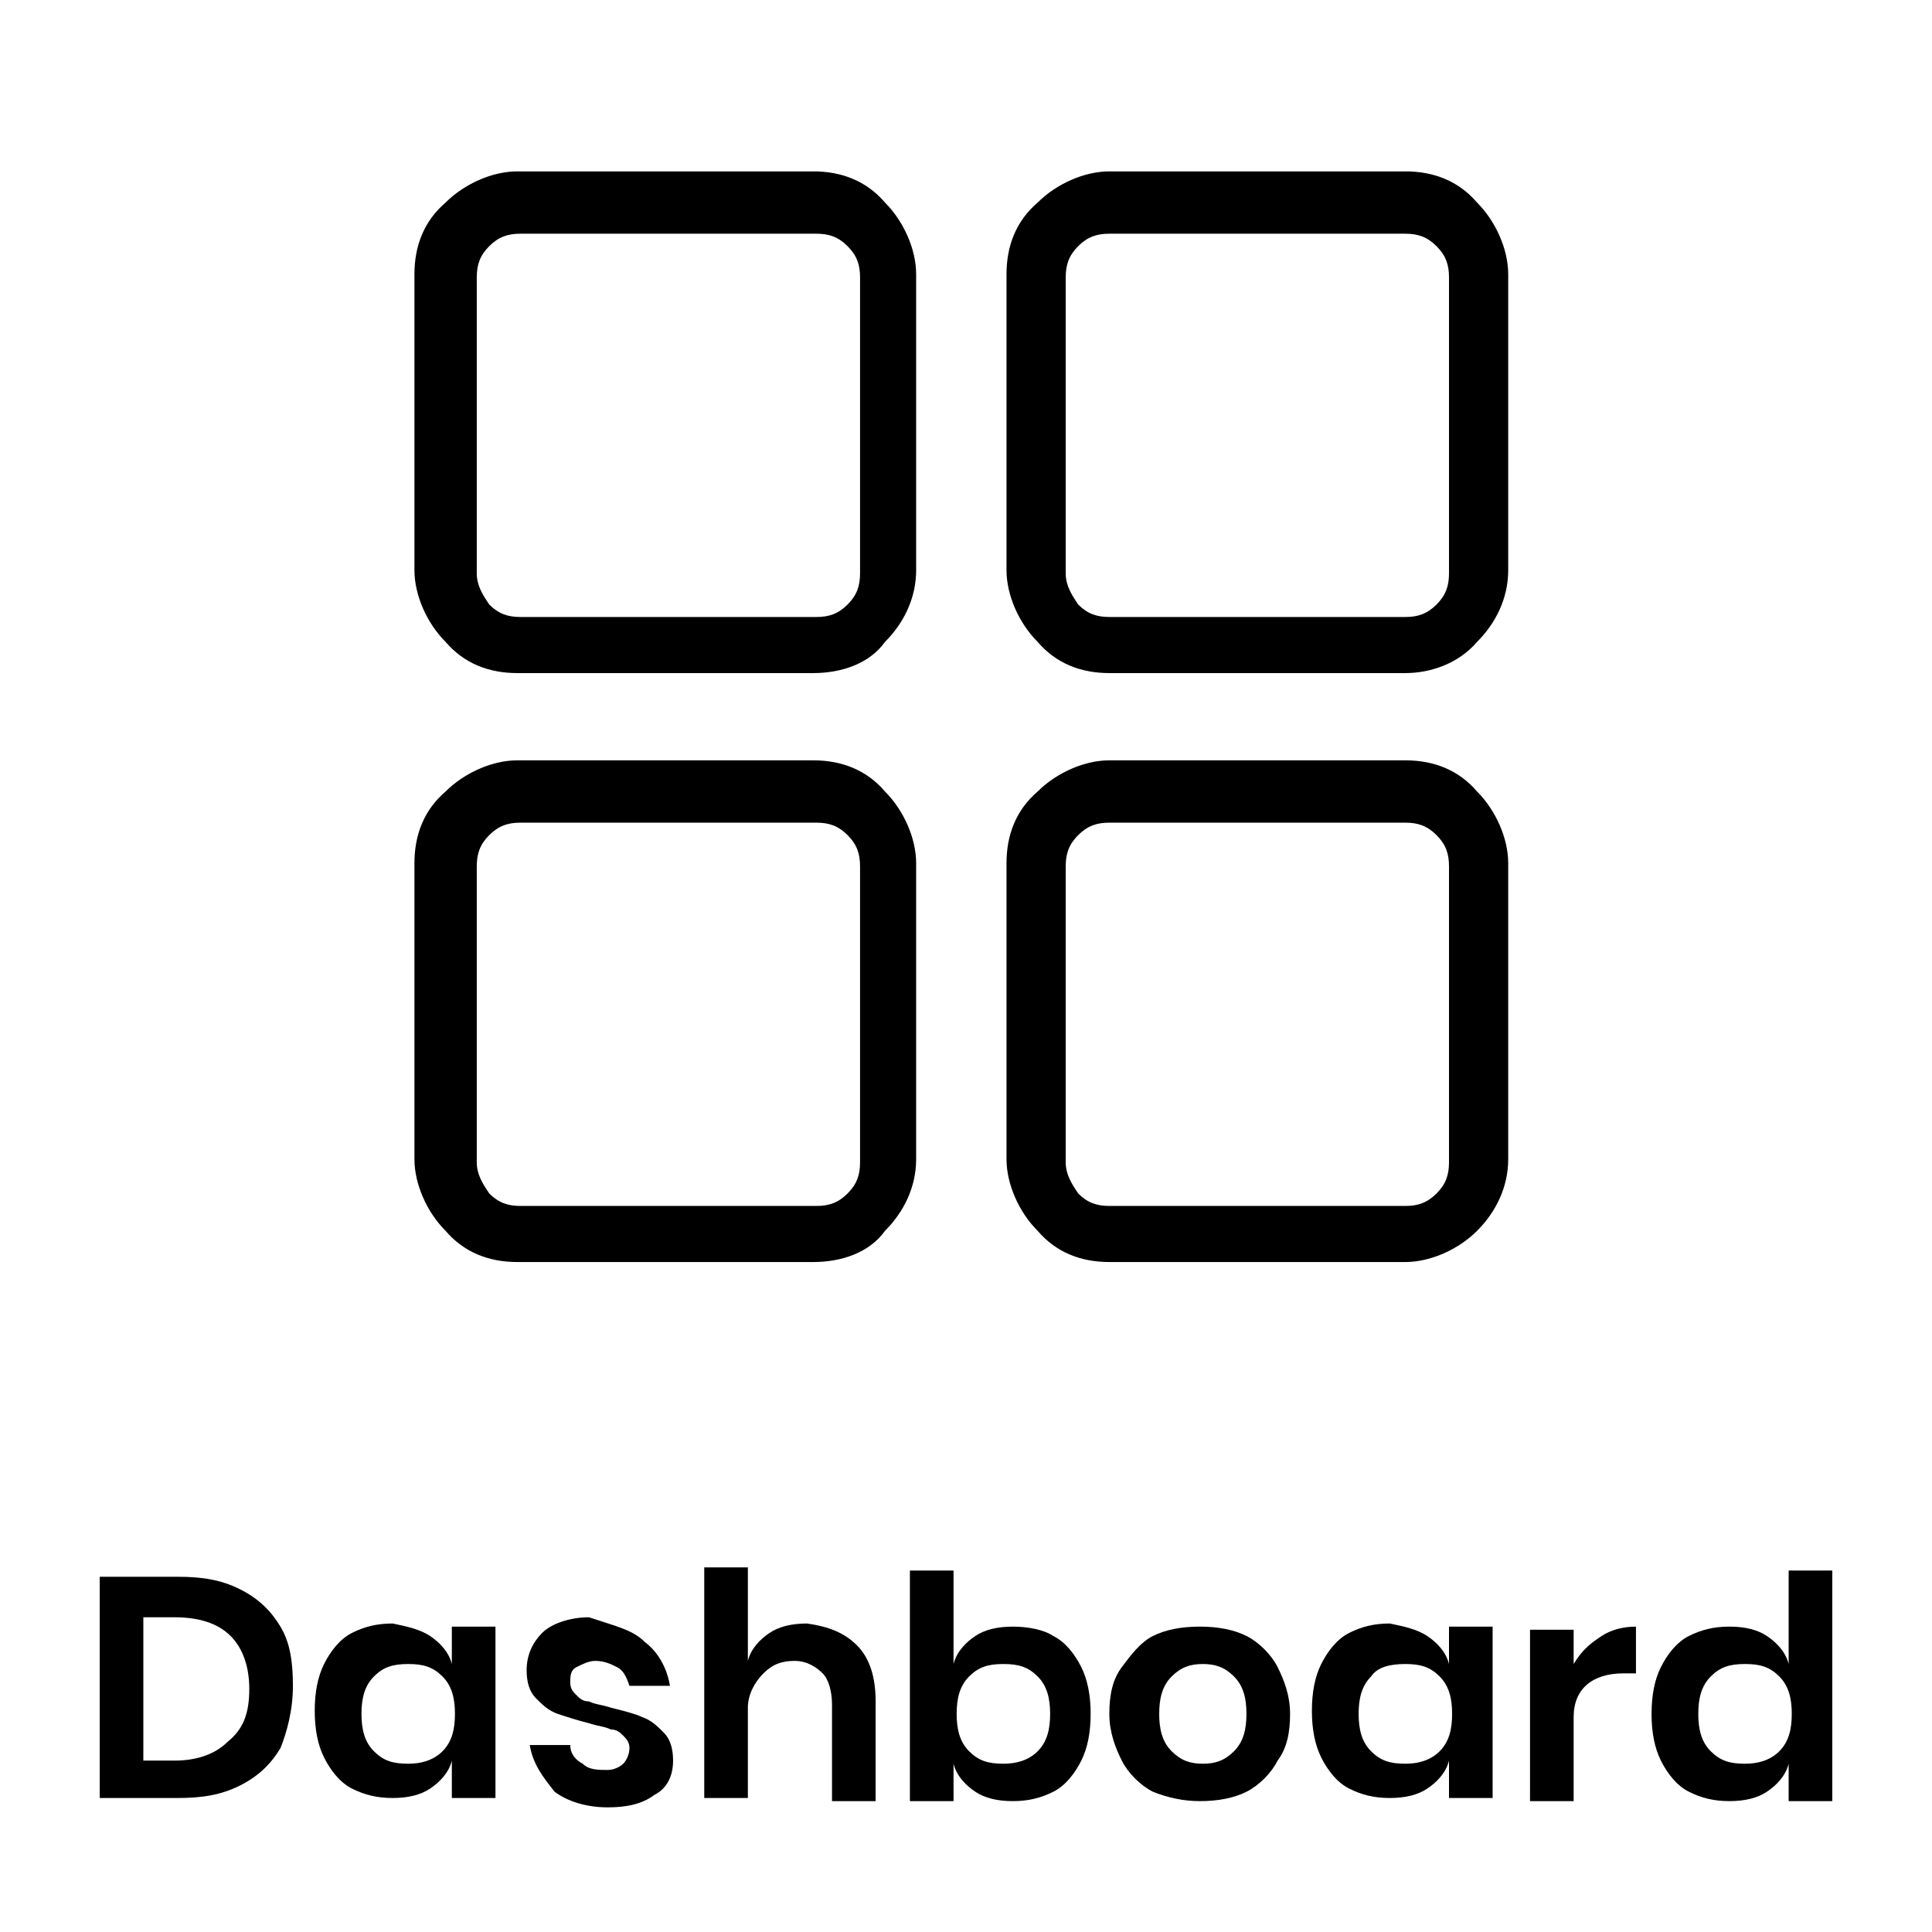 <svg id="es5kThgv9jA1" xmlns="http://www.w3.org/2000/svg" xmlns:xlink="http://www.w3.org/1999/xlink"
  viewBox="0 0 62 62" shape-rendering="geometricPrecision" text-rendering="geometricPrecision"
  style="background-color:transparent">
  <g>
    <path
      d="M26.1,21.6h-9.5c-.9,0-1.7-.3-2.3-1-.6-.6-1-1.5-1-2.3v-9.5c0-.9.3-1.7,1-2.3.6-.6,1.5-1,2.3-1h9.5c.9,0,1.7.3,2.3,1c.6.6,1,1.5,1,2.3v9.5c0,.9-.4,1.7-1,2.3-.5.7-1.4,1-2.3,1ZM16.7,7.5c-.4,0-.7.1-1,.4s-.4.6-.4,1v9.5c0,.4.2.7.4,1c.3.3.6.4,1,.4h9.5c.4,0,.7-.1,1-.4s.4-.6.4-1v-9.5c0-.4-.1-.7-.4-1s-.6-.4-1-.4c0,0-9.5,0-9.5,0Z"
      />
    <path
      d="M26.1,40.5h-9.5c-.9,0-1.7-.3-2.3-1-.6-.6-1-1.5-1-2.3v-9.5c0-.9.3-1.7,1-2.3.6-.6,1.5-1,2.3-1h9.5c.9,0,1.7.3,2.3,1c.6.6,1,1.5,1,2.3v9.5c0,.9-.4,1.7-1,2.3-.5.7-1.4,1-2.3,1ZM16.7,26.4c-.4,0-.7.1-1,.4s-.4.6-.4,1v9.5c0,.4.2.7.4,1c.3.3.6.4,1,.4h9.5c.4,0,.7-.1,1-.4s.4-.6.4-1v-9.5c0-.4-.1-.7-.4-1s-.6-.4-1-.4h-9.5Z"
      />
    <path
      d="M45.1,21.6h-9.5c-.9,0-1.7-.3-2.3-1-.6-.6-1-1.5-1-2.3v-9.5c0-.9.3-1.7,1-2.3.6-.6,1.5-1,2.3-1h9.5c.9,0,1.7.3,2.3,1c.6.6,1,1.5,1,2.3v9.5c0,.9-.4,1.7-1,2.3-.6.7-1.5,1-2.3,1ZM35.6,7.5c-.4,0-.7.1-1,.4s-.4.6-.4,1v9.5c0,.4.2.7.4,1c.3.3.6.4,1,.4h9.5c.4,0,.7-.1,1-.4s.4-.6.4-1v-9.5c0-.4-.1-.7-.4-1s-.6-.4-1-.4c0,0-9.5,0-9.5,0Z"
      />
    <path
      d="M45.1,40.5h-9.5c-.9,0-1.7-.3-2.3-1-.6-.6-1-1.5-1-2.3v-9.5c0-.9.3-1.7,1-2.3.6-.6,1.5-1,2.3-1h9.5c.9,0,1.7.3,2.3,1c.6.6,1,1.5,1,2.3v9.5c0,.9-.4,1.7-1,2.3s-1.5,1-2.3,1ZM35.6,26.4c-.4,0-.7.1-1,.4s-.4.6-.4,1v9.5c0,.4.2.7.4,1c.3.3.6.4,1,.4h9.5c.4,0,.7-.1,1-.4s.4-.6.4-1v-9.5c0-.4-.1-.7-.4-1s-.6-.4-1-.4h-9.5Z"
      />
  </g>
  <g>
    <path
      d="M9,56.1c-.3.5-.7.9-1.3,1.2s-1.2.4-2,.4h-2.5v-7.1h2.5c.8,0,1.4.1,2,.4s1,.7,1.3,1.2.4,1.1.4,1.9-.2,1.5-.4,2Zm-1.7-.2c.5-.4.7-.9.7-1.7c0-.7-.2-1.3-.6-1.7s-1-.6-1.8-.6h-1v4.6h1c.7,0,1.3-.2,1.7-.6Z"
      />
    <path
      d="M13.8,52.5c.3.2.6.5.7.9v-1.2h1.4v5.5h-1.4v-1.2c-.1.4-.4.7-.7.9s-.7.3-1.2.3-.9-.1-1.3-.3-.7-.6-.9-1-.3-.9-.3-1.5.1-1.1.3-1.5.5-.8.9-1s.8-.3,1.3-.3c.5.1.9.2,1.2.4ZM12,53.8c-.3.3-.4.7-.4,1.2s.1.9.4,1.2.6.4,1.1.4c.4,0,.8-.1,1.1-.4s.4-.7.4-1.2-.1-.9-.4-1.2-.6-.4-1.1-.4-.8.1-1.1.4Z"
      />
    <path
      d="M20.7,52.7c.4.3.7.8.8,1.4h-1.3c-.1-.3-.2-.5-.4-.6s-.4-.2-.7-.2c-.2,0-.4.1-.6.2s-.2.3-.2.5.1.3.2.4.2.2.4.2c.2.1.4.1.7.2.4.1.8.2,1,.3.3.1.5.3.7.5s.3.5.3.9c0,.5-.2.9-.6,1.1-.4.3-.9.4-1.5.4-.7,0-1.3-.2-1.7-.5-.4-.5-.7-.9-.8-1.5h1.3c0,.3.2.5.4.6.2.2.5.2.8.2.2,0,.4-.1.5-.2s.2-.3.2-.5-.1-.3-.2-.4-.2-.2-.4-.2c-.2-.1-.4-.1-.7-.2-.4-.1-.7-.2-1-.3s-.5-.3-.7-.5-.3-.5-.3-.9c0-.5.2-.9.5-1.2s.9-.5,1.5-.5c.9.3,1.4.4,1.8.8Z"
      />
    <path
      d="M27.5,52.8c.4.4.6,1,.6,1.8v3.2h-1.4v-3.1c0-.4-.1-.8-.3-1s-.5-.4-.9-.4-.7.1-1,.4-.5.7-.5,1.1v2.9h-1.4v-7.4h1.4v3c.1-.4.4-.7.7-.9s.7-.3,1.2-.3c.7.1,1.2.3,1.6.7Z"
      />
    <path
      d="M33.8,52.5c.4.2.7.6.9,1s.3.9.3,1.5-.1,1.1-.3,1.5-.5.8-.9,1-.8.3-1.3.3-.9-.1-1.2-.3-.6-.5-.7-.9v1.2h-1.4v-7.4h1.4v3c.1-.4.4-.7.7-.9s.7-.3,1.2-.3s1,.1,1.3.3Zm-2.7,1.3c-.3.3-.4.7-.4,1.2s.1.9.4,1.2.6.4,1.1.4c.4,0,.8-.1,1.1-.4s.4-.7.4-1.2-.1-.9-.4-1.2-.6-.4-1.1-.4-.8.1-1.1.4Z"
      />
    <path
      d="M40,52.5c.4.2.8.6,1,1s.4.9.4,1.5-.1,1.1-.4,1.5c-.2.4-.6.8-1,1s-.9.3-1.5.3c-.5,0-1-.1-1.5-.3-.4-.2-.8-.6-1-1s-.4-.9-.4-1.5.1-1.1.4-1.5.6-.8,1-1s.9-.3,1.5-.3s1.1.1,1.5.3Zm-2.4,1.3c-.3.3-.4.7-.4,1.2s.1.9.4,1.2.6.4,1,.4.7-.1,1-.4.4-.7.4-1.2-.1-.9-.4-1.2-.6-.4-1-.4-.7.1-1,.4Z"
      />
    <path
      d="M45.8,52.5c.3.2.6.5.7.9v-1.2h1.4v5.5h-1.4v-1.2c-.1.4-.4.7-.7.9s-.7.3-1.2.3-.9-.1-1.3-.3-.7-.6-.9-1-.3-.9-.3-1.5.1-1.1.3-1.5.5-.8.9-1s.8-.3,1.3-.3c.5.1.9.2,1.2.4ZM44,53.8c-.3.3-.4.7-.4,1.2s.1.9.4,1.2.6.4,1.1.4c.4,0,.8-.1,1.1-.4s.4-.7.4-1.2-.1-.9-.4-1.2-.6-.4-1.1-.4-.9.1-1.1.4Z"
      />
    <path
      d="M51.4,52.5c.3-.2.7-.3,1.1-.3v1.5h-.4c-1,0-1.6.5-1.6,1.4v2.7h-1.4v-5.5h1.4v1.1c.3-.5.6-.7.9-.9Z"
      />
    <path
      d="M56.7,52.5c.3.2.6.5.7.9v-3h1.4v7.4h-1.4v-1.2c-.1.4-.4.7-.7.9s-.7.3-1.2.3-.9-.1-1.3-.3-.7-.6-.9-1-.3-.9-.3-1.5.1-1.1.3-1.5.5-.8.9-1s.8-.3,1.3-.3.9.1,1.2.3Zm-1.8,1.3c-.3.3-.4.7-.4,1.2s.1.9.4,1.2.6.4,1.1.4c.4,0,.8-.1,1.1-.4s.4-.7.4-1.2-.1-.9-.4-1.2-.6-.4-1.1-.4-.8.1-1.1.4Z"
      />
  </g>
  <rect width="62" height="62" rx="0" ry="0" opacity="0" fill="#fff" />
</svg>